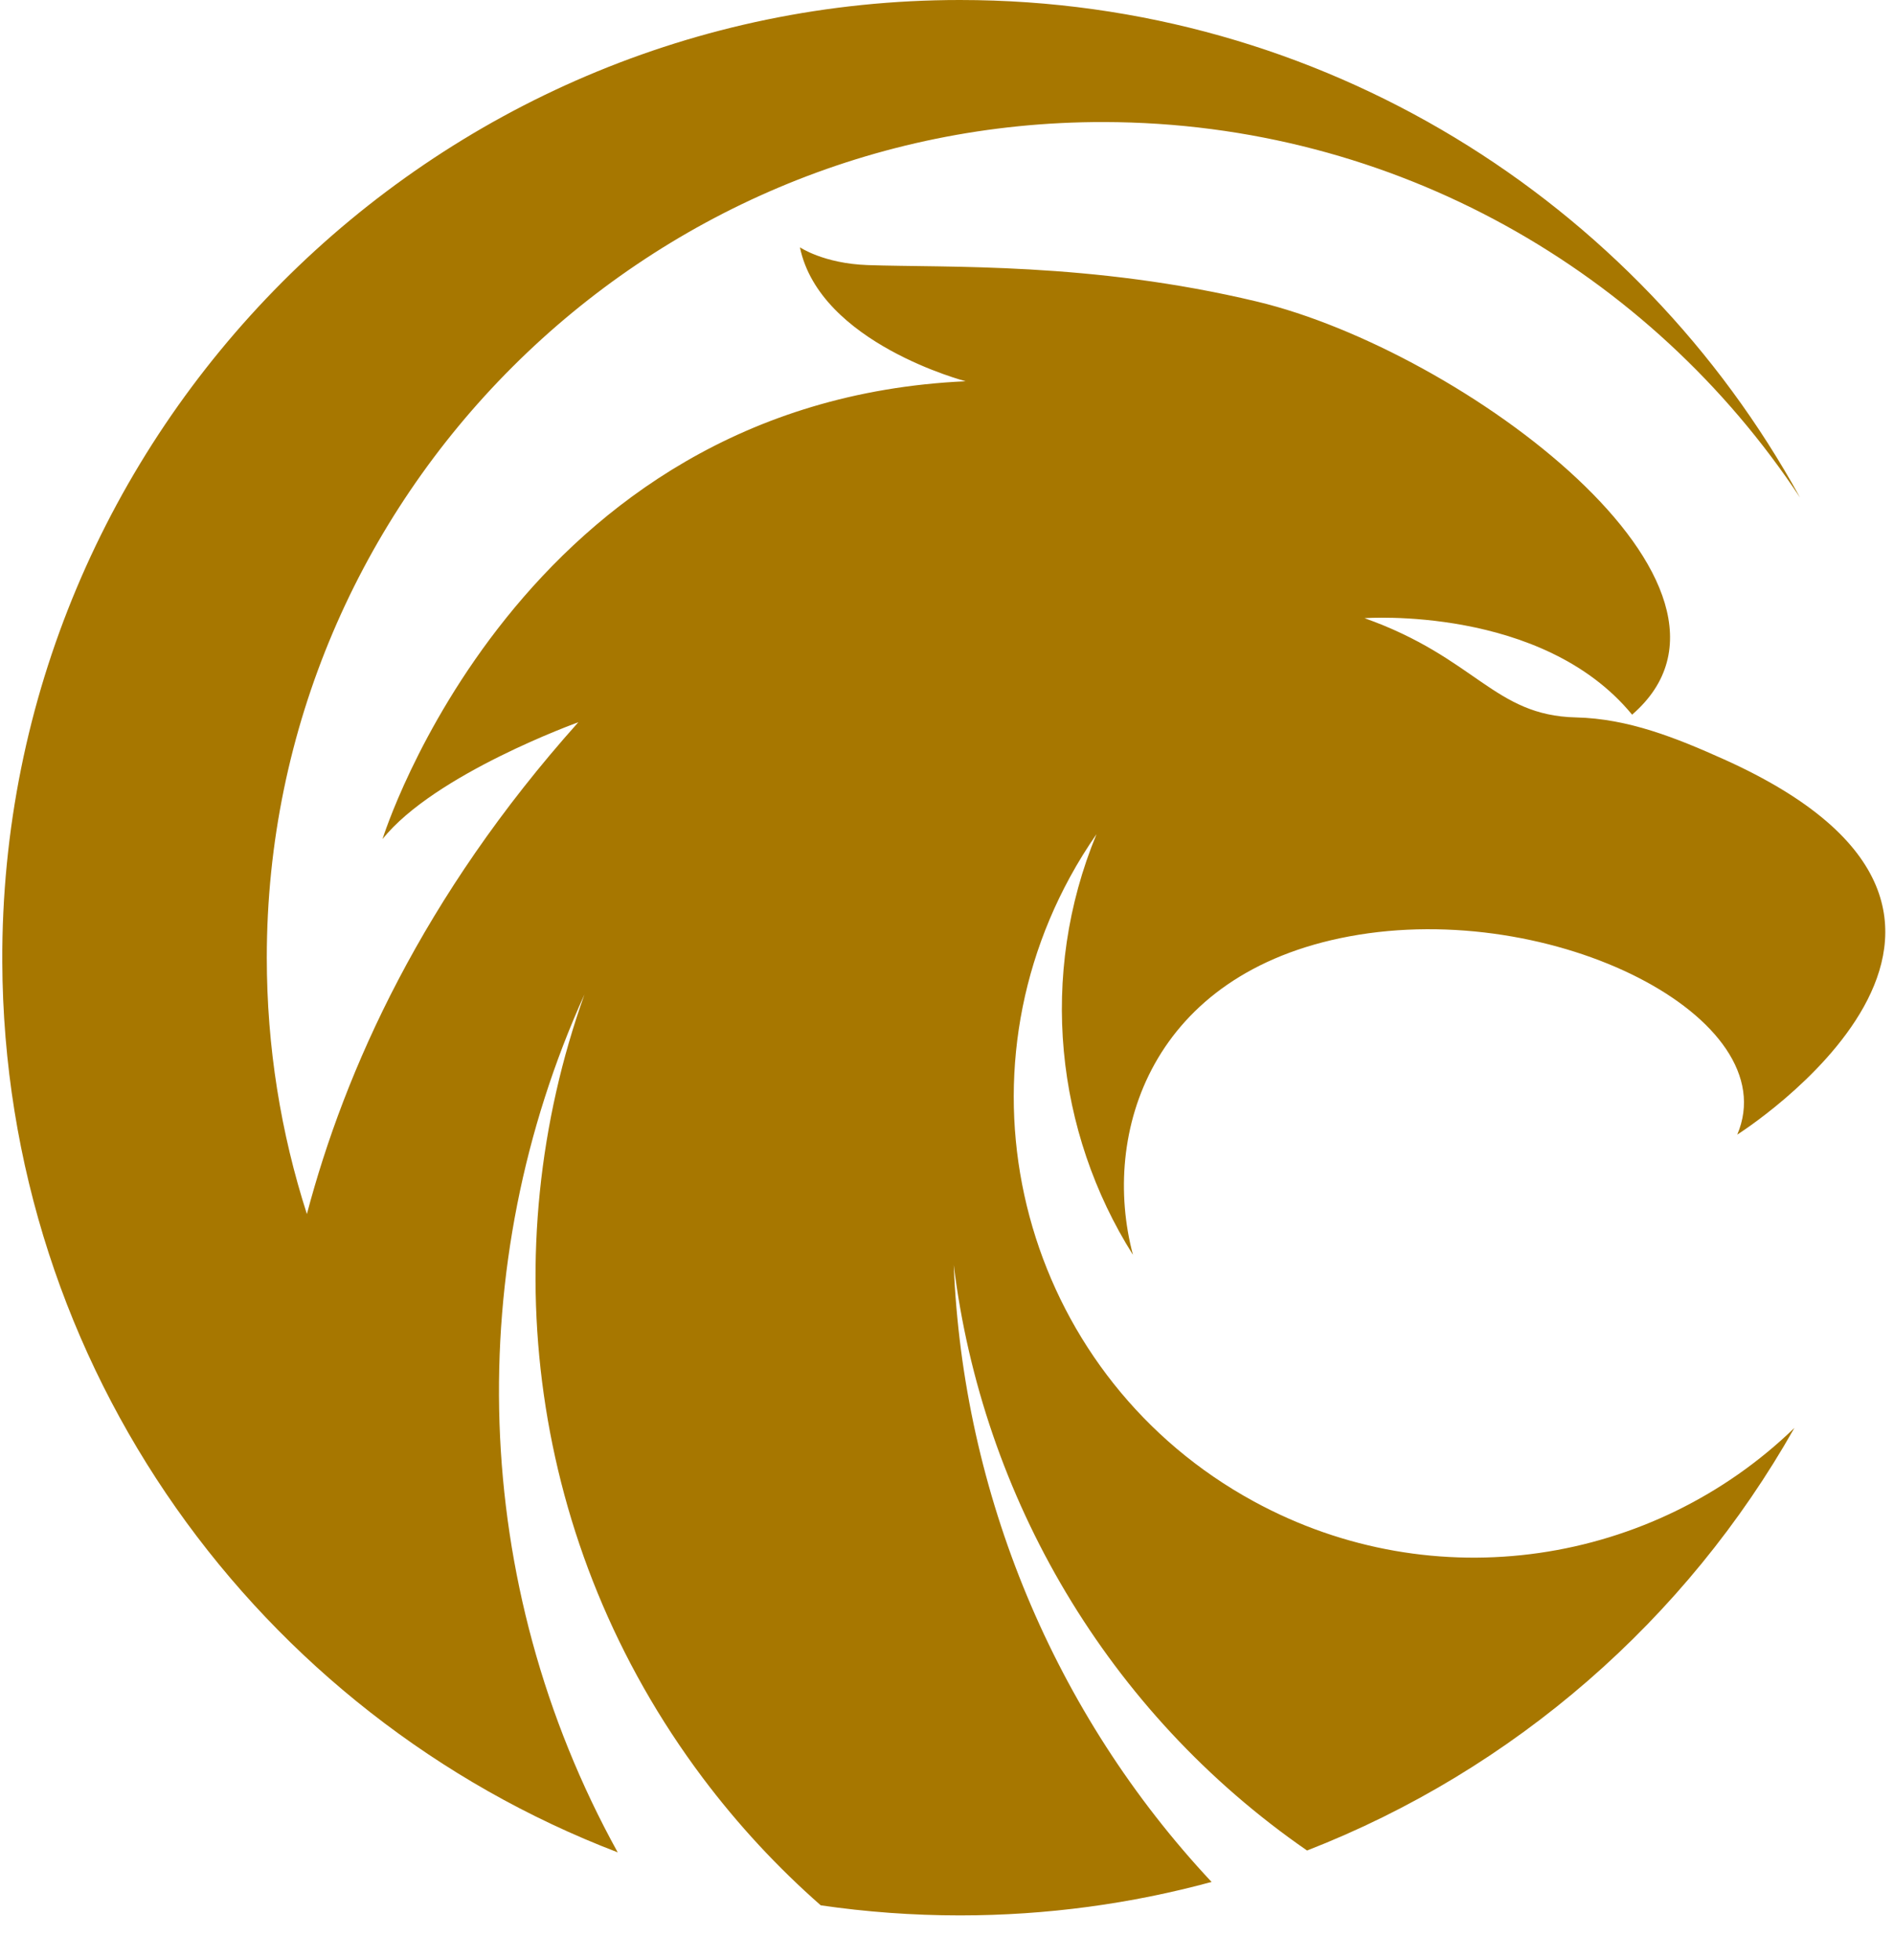 <svg width="29" height="30" viewBox="0 0 29 30" fill="none" xmlns="http://www.w3.org/2000/svg">
<path d="M19.196 22.978C15.779 21.115 14.52 16.837 16.384 13.422C16.508 13.194 16.644 12.976 16.789 12.767C15.899 14.922 16.159 17.321 17.347 19.205C16.852 17.341 17.629 14.895 20.661 14.331C23.778 13.751 27.359 15.584 26.6 17.365C26.6 17.365 31.834 14.065 26.395 11.621C25.664 11.293 24.931 10.998 24.129 10.98C22.873 10.951 22.602 10.068 20.893 9.461C20.893 9.461 23.613 9.262 24.99 10.938C27.25 8.982 22.404 5.372 19.248 4.616C16.699 4.006 14.504 4.1 13.282 4.057C12.611 4.033 12.248 3.785 12.248 3.785C12.553 5.255 14.786 5.835 14.786 5.835C7.934 6.148 5.857 12.842 5.857 12.842C6.655 11.844 8.855 11.054 8.855 11.054C6.47 13.719 5.279 16.385 4.699 18.581C4.301 17.344 4.085 16.026 4.085 14.657C4.085 7.604 9.851 1.853 16.907 1.868C21.359 1.877 25.276 4.16 27.561 7.615C25.069 3.077 20.244 0 14.698 0C6.596 0 0.001 6.621 0.035 14.72C0.061 20.942 3.966 26.249 9.458 28.35C7.179 24.225 7.081 19.345 8.949 15.22C7.552 19.129 8.082 23.642 10.76 27.21C11.305 27.935 11.911 28.585 12.567 29.161C13.263 29.262 13.974 29.315 14.698 29.315C16.032 29.315 17.324 29.136 18.551 28.803C16.135 26.223 14.745 22.853 14.603 19.36C15.039 22.901 16.947 26.203 20.013 28.322C23.184 27.088 25.819 24.785 27.475 21.854C25.318 23.945 21.971 24.492 19.196 22.978Z" fill="#A77700"/>
</svg>
